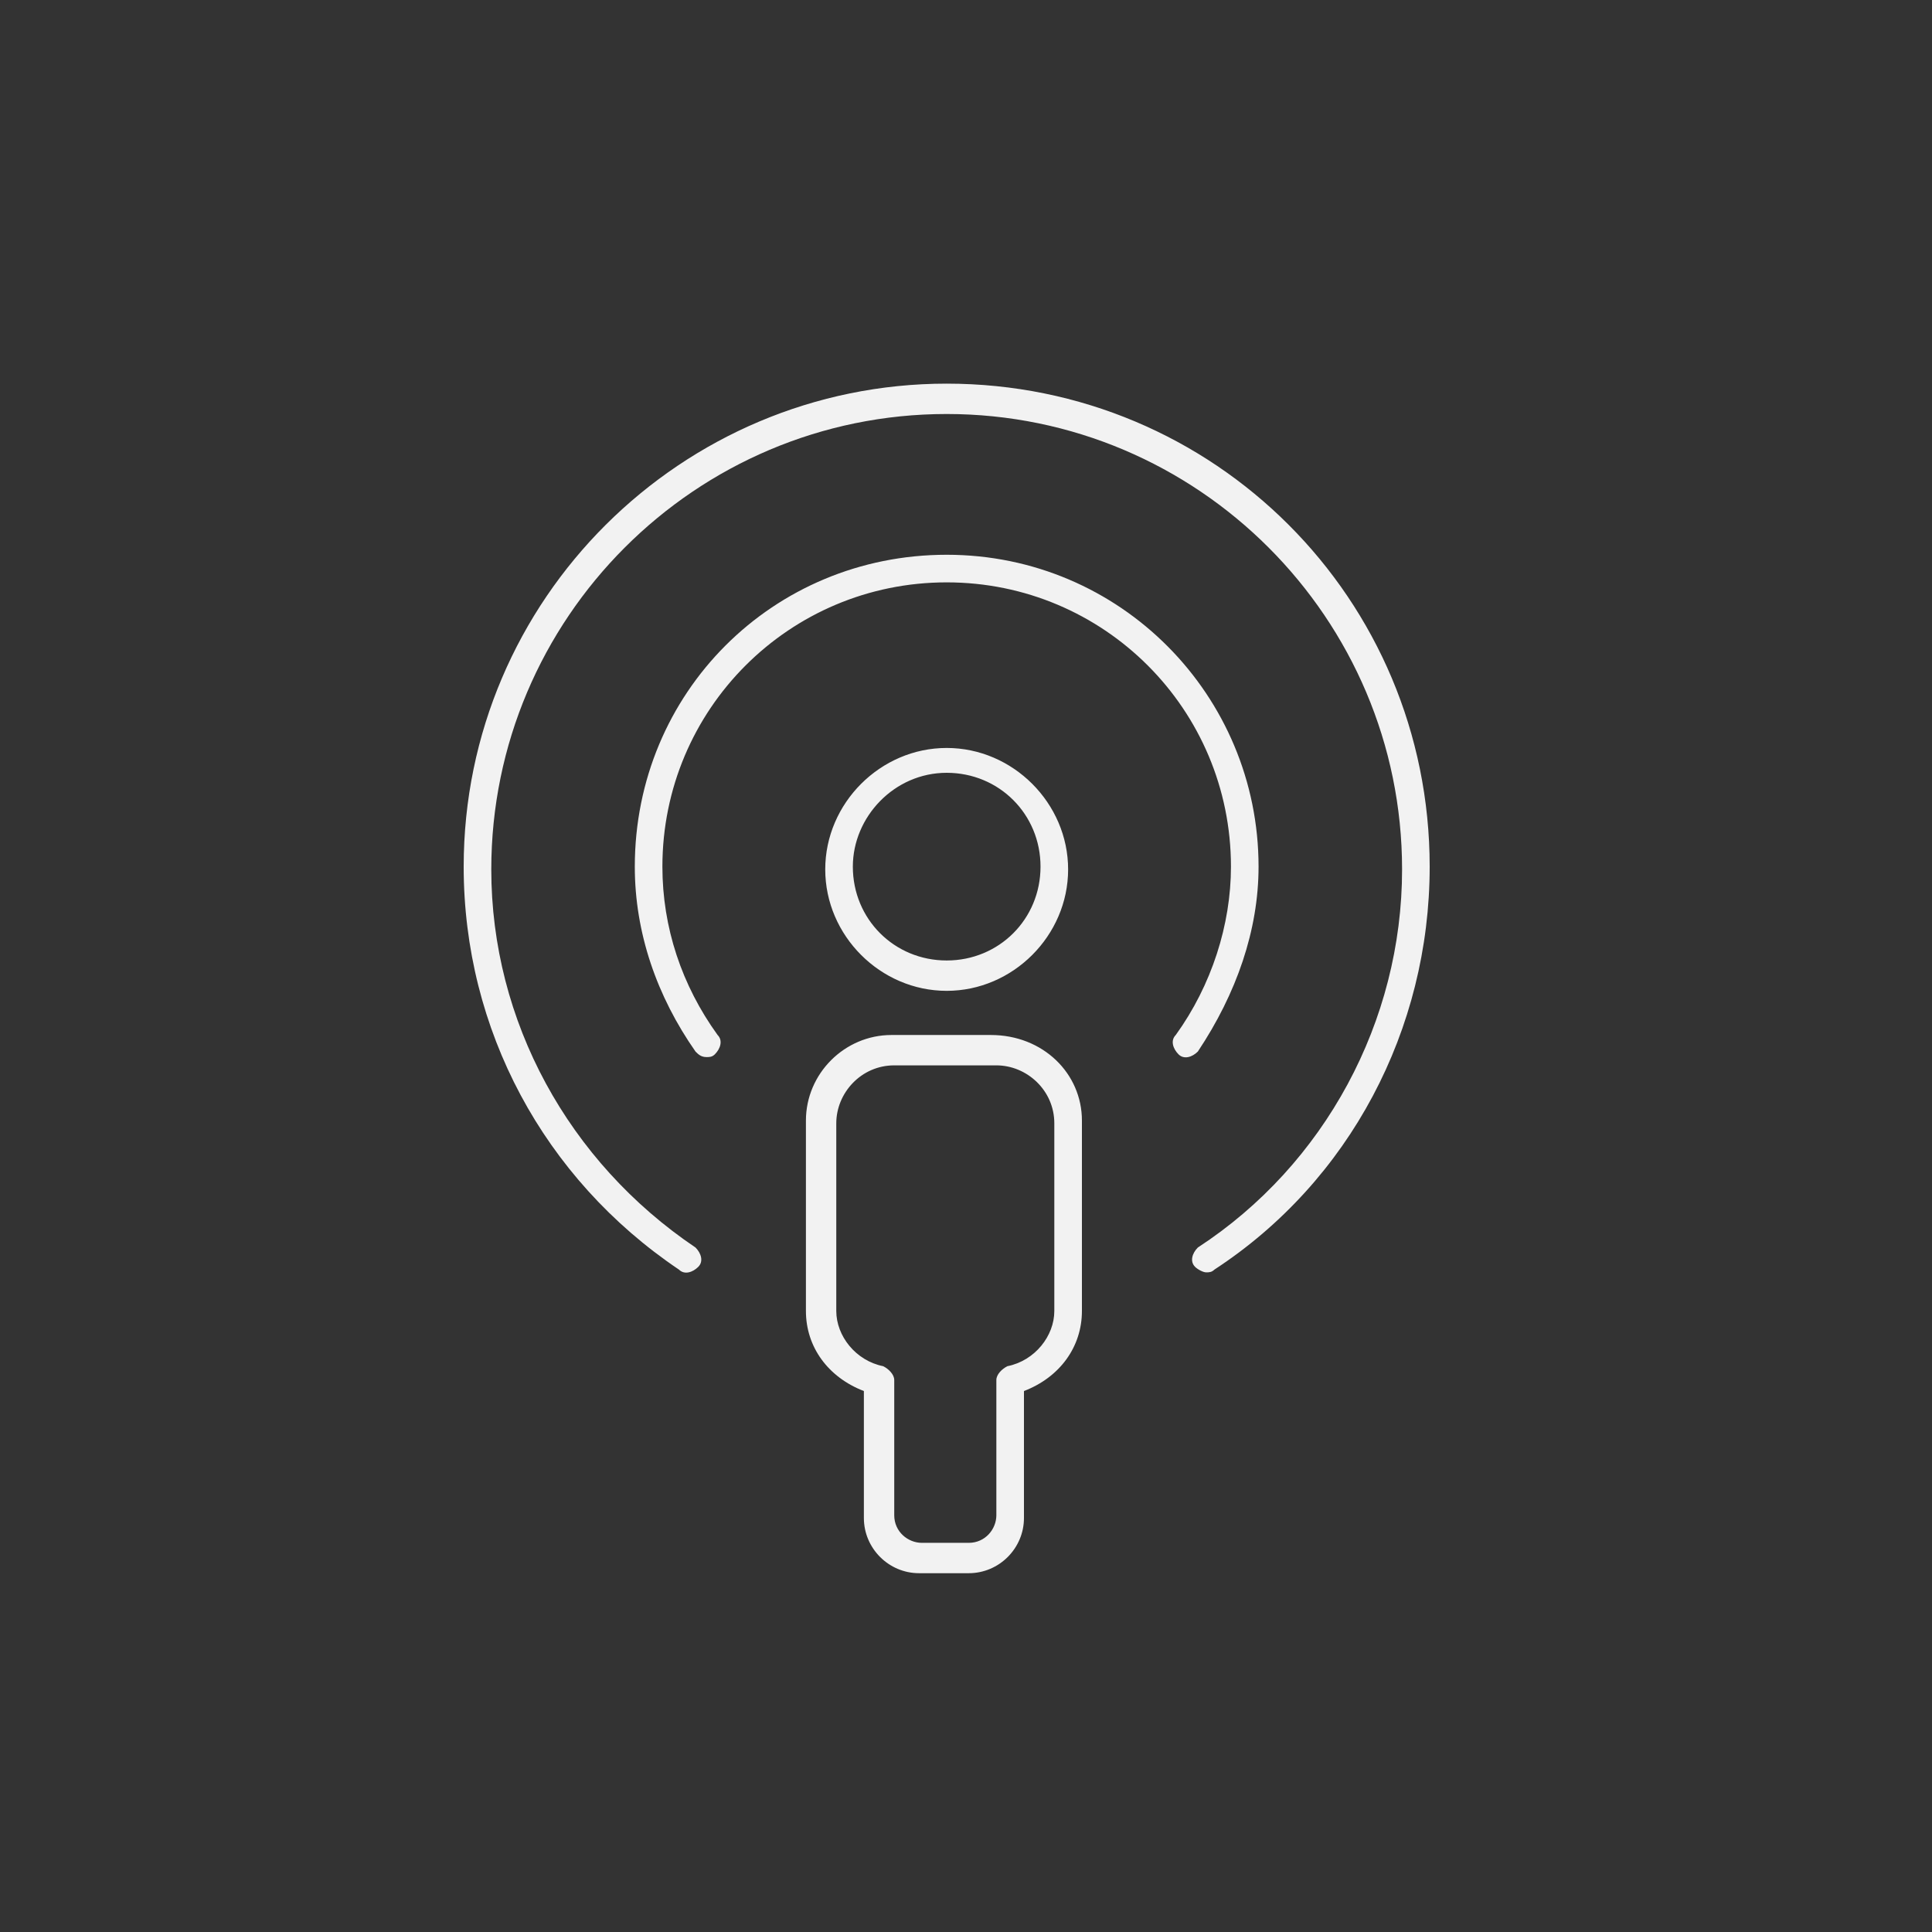 <?xml version="1.0" encoding="utf-8"?>
<!-- Generator: Adobe Illustrator 21.0.0, SVG Export Plug-In . SVG Version: 6.00 Build 0)  -->
<svg version="1.1" id="Capa_1" xmlns="http://www.w3.org/2000/svg" xmlns:xlink="http://www.w3.org/1999/xlink" x="0px" y="0px"
	 viewBox="0 0 70 70" style="enable-background:new 0 0 70 70;" xml:space="preserve">
<rect x="0" y="0" width="70" height="70" fill="#333333" stroke="none"/>
<style type="text/css">
	.st0{fill:#F2F2F2;}
</style>
<path id="XMLID_1635_" class="st0" d="M34.3,35.9c2.4,0,4.4-2,4.4-4.4c0-2.4-2-4.4-4.4-4.4s-4.4,2-4.4,4.4
	C29.9,33.9,31.9,35.9,34.3,35.9z M34.3,28c1.9,0,3.4,1.5,3.4,3.4c0,1.9-1.5,3.4-3.4,3.4s-3.4-1.5-3.4-3.4C30.9,29.6,32.4,28,34.3,28
	z M45.6,31.4c0-6.2-5-11.3-11.3-11.3s-11.3,5-11.3,11.3c0,2.4,0.8,4.7,2.2,6.7c0.1,0.1,0.2,0.2,0.4,0.2c0.1,0,0.2,0,0.3-0.1
	c0.2-0.2,0.3-0.5,0.1-0.7c-1.3-1.8-2-3.9-2-6.1c0-5.7,4.6-10.3,10.3-10.3s10.3,4.6,10.3,10.3c0,2.1-0.7,4.3-2,6.1
	c-0.2,0.2-0.1,0.5,0.1,0.7c0.2,0.2,0.5,0.1,0.7-0.1C44.8,36,45.6,33.7,45.6,31.4z M34.3,13.9c-9.6,0-17.5,7.8-17.5,17.5
	c0,5.9,2.9,11.3,7.8,14.6c0.2,0.2,0.5,0.1,0.7-0.1c0.2-0.2,0.1-0.5-0.1-0.7c-4.6-3.1-7.4-8.2-7.4-13.7c0-9.1,7.4-16.5,16.5-16.5
	s16.5,7.4,16.5,16.5c0,5.5-2.8,10.7-7.4,13.7c-0.2,0.2-0.3,0.5-0.1,0.7c0.1,0.1,0.3,0.2,0.4,0.2c0.1,0,0.2,0,0.3-0.1
	c4.9-3.2,7.8-8.7,7.8-14.6C51.8,21.7,44,13.9,34.3,13.9z M35.9,37.5h-3.6c-1.7,0-3.1,1.4-3.1,3.1v6.9c0,1.3,0.8,2.4,2.1,2.9V55
	c0,1.1,0.9,2,2,2h1.8c1.1,0,2-0.9,2-2v-4.6c1.3-0.5,2.1-1.6,2.1-2.9v-6.9C39.2,38.9,37.8,37.5,35.9,37.5z M38.2,47.5
	c0,0.9-0.7,1.8-1.7,2c-0.2,0.1-0.4,0.3-0.4,0.5l0,4.9c0,0.5-0.4,1-1,1h-1.7c-0.5,0-1-0.4-1-1l0-4.9c0-0.2-0.2-0.4-0.4-0.5
	c-1-0.2-1.7-1.1-1.7-2v-6.8c0-1.1,0.9-2.1,2.1-2.1h3.7c1.1,0,2.1,0.9,2.1,2.1L38.2,47.5L38.2,47.5z"/>
</svg>
